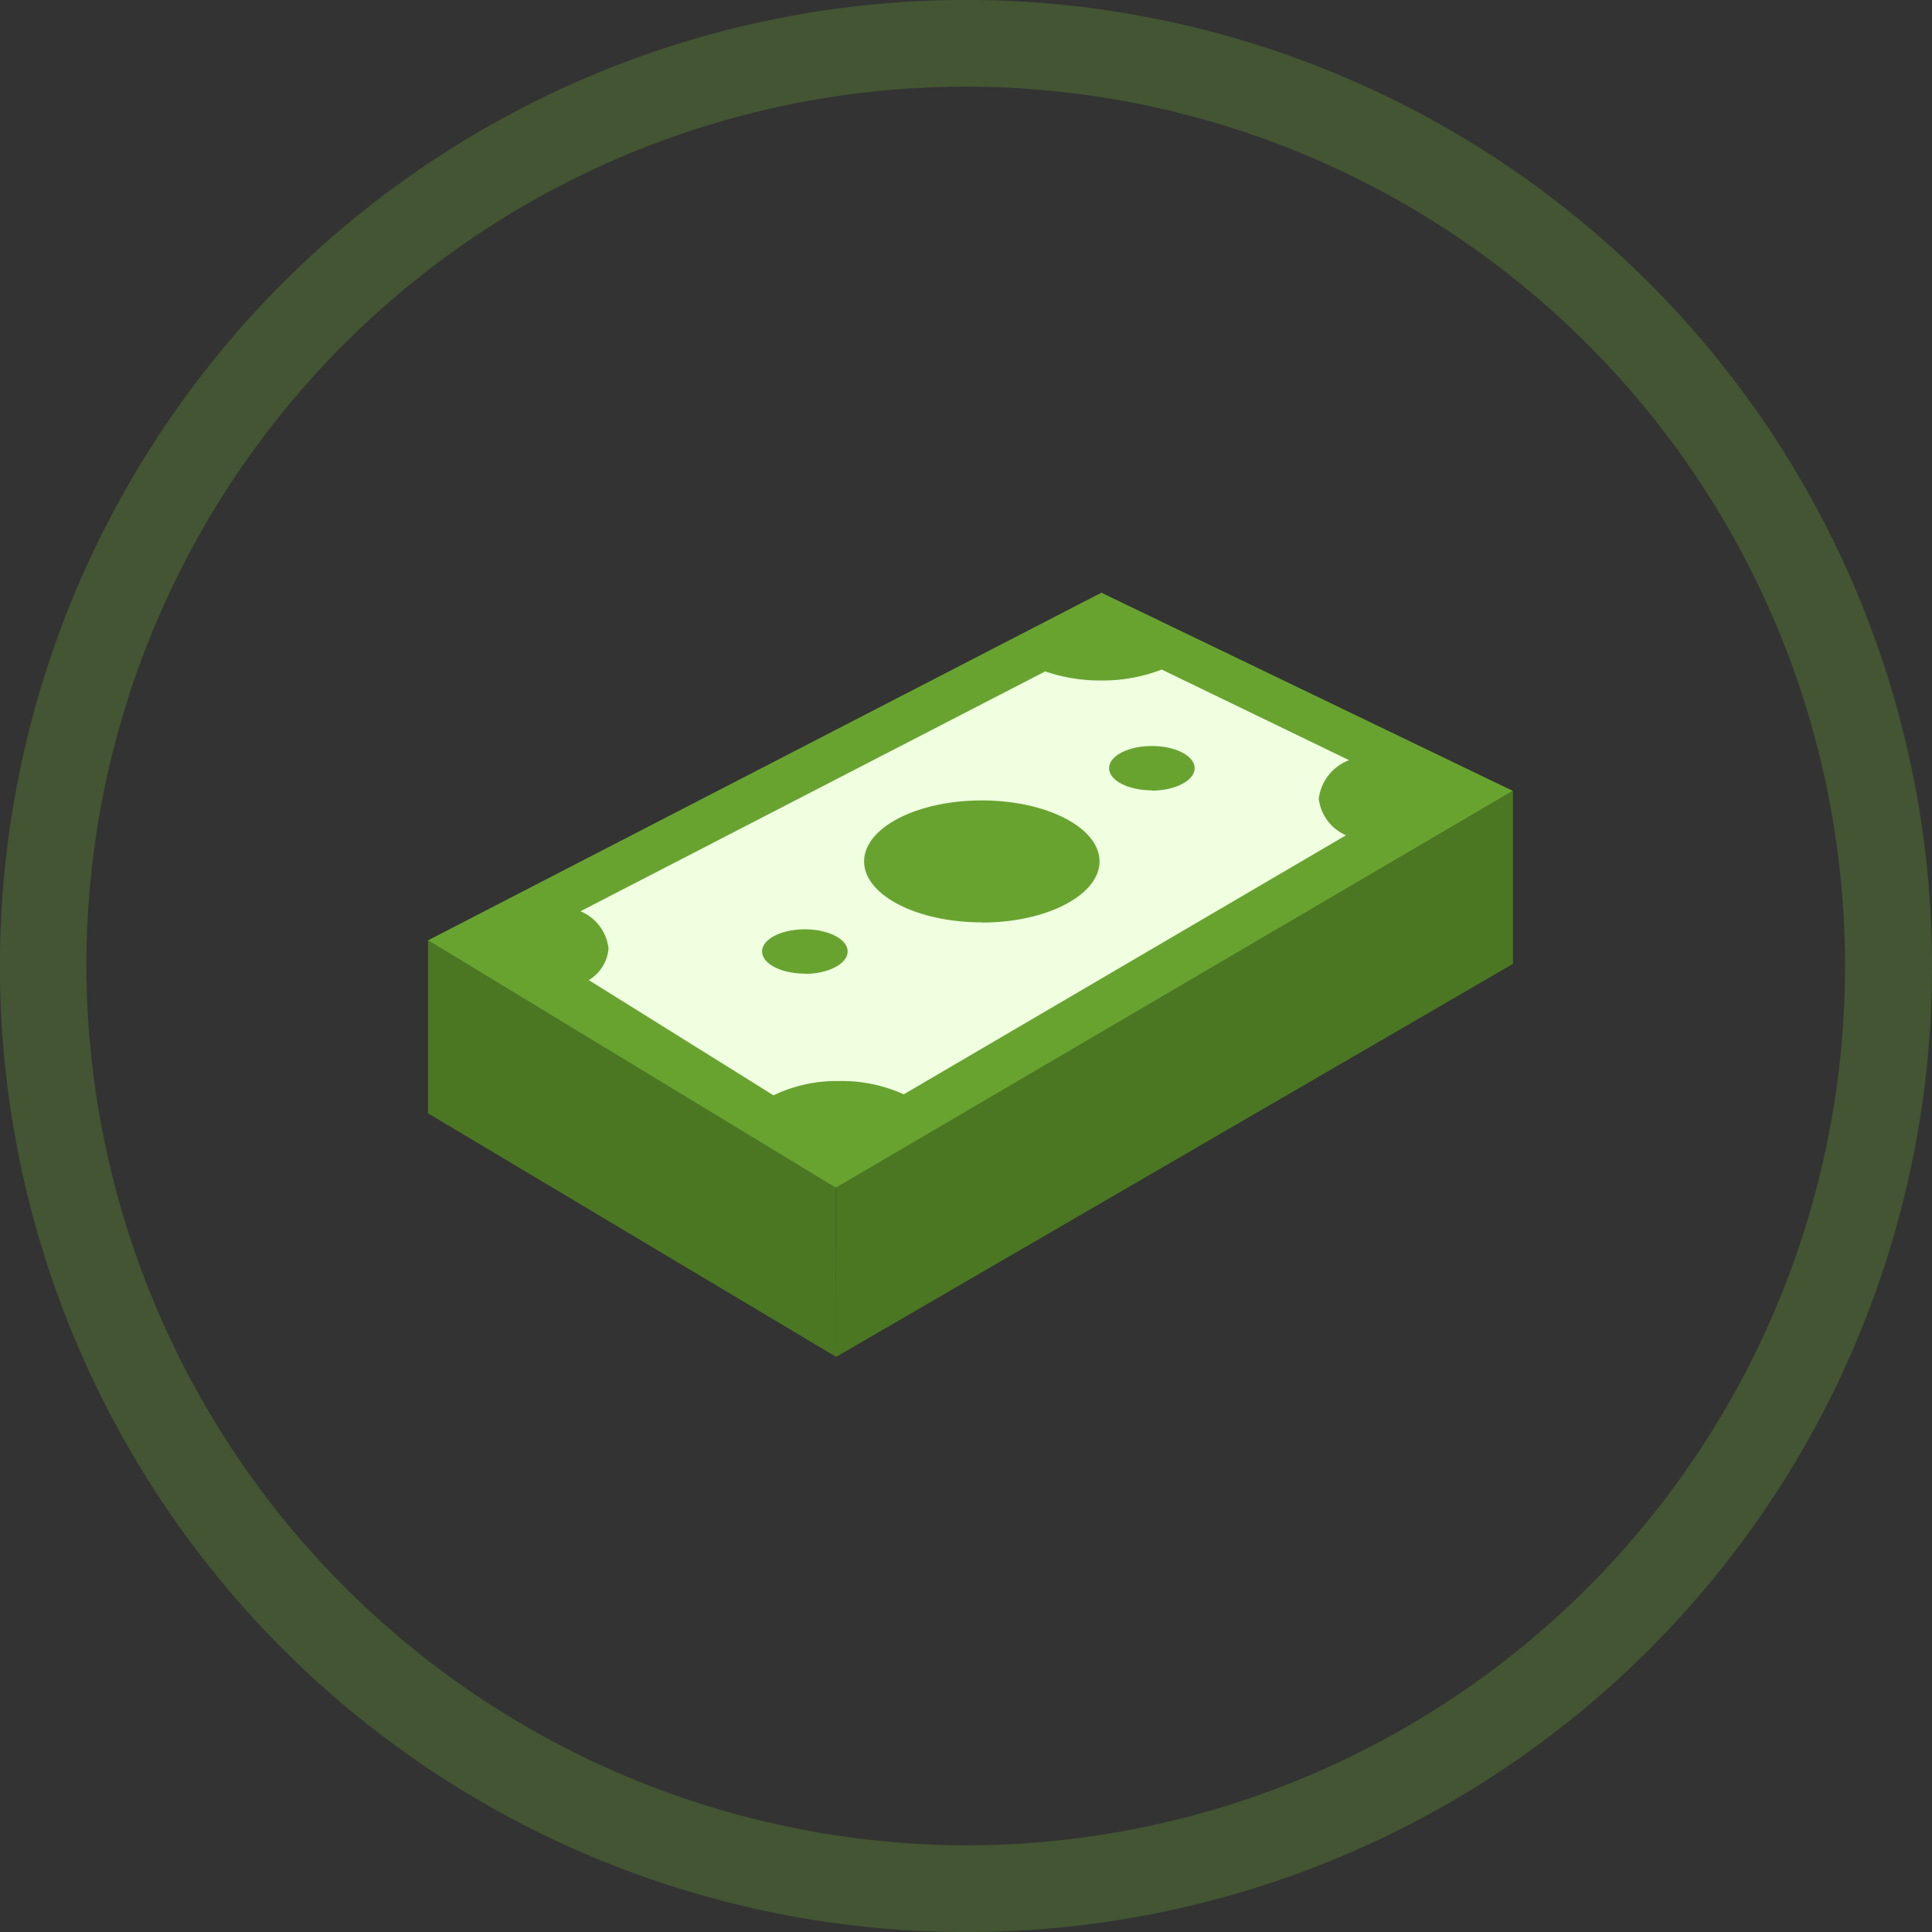 <svg xmlns="http://www.w3.org/2000/svg" width="37.492" height="37.493" viewBox="0 0 37.492 37.493"><rect x="0" y="0" width="37.492" height="37.493" fill="#333333" stroke="none"/><defs><style>.a,.c{fill:#68a330;}.a{opacity:0.3;}.b{fill:#4b7722;}.d{fill:#efffe0;}</style></defs><g transform="translate(-87 -526)"><path class="a" d="M599.731,313.123a18.747,18.747,0,1,1,18.727-18.835A18.73,18.73,0,0,1,599.731,313.123Zm-.057-1.683a17.064,17.064,0,1,0-17.032-17.065A17.114,17.114,0,0,0,599.674,311.44Z" transform="translate(-493.966 250.37)"/><g transform="translate(-594.527 483.002)"><path class="b" d="M730.333,85.15l13.134-7.626V74.167l-13.134,7.691Z" transform="translate(-32.58 -15.821)"/><path class="b" d="M697.753,97.083l-7.92-4.726V89l7.916,4.795Z" transform="translate(0 -27.754)"/><path class="c" d="M689.833,61.246,702.9,54.5l7.985,3.846-13.138,7.7Z" transform="translate(0)"/><path class="d" d="M719.884,63.9l-3.636-1.759a3.163,3.163,0,0,1-1.178.212,3.24,3.24,0,0,1-1.083-.176l-9.018,4.655a.893.893,0,0,1,.544.719.792.792,0,0,1-.383.617l3.585,2.236A2.811,2.811,0,0,1,710,70.127a2.862,2.862,0,0,1,1.241.258l8.584-5.028a.885.885,0,0,1-.529-.71A.919.919,0,0,1,719.884,63.9Zm-10.561,4.142c-.458,0-.83-.192-.83-.43s.371-.43.83-.43.83.192.83.43S709.781,68.046,709.323,68.046Zm3.434-.995c-1.261,0-2.284-.53-2.284-1.183s1.023-1.183,2.284-1.183,2.284.53,2.284,1.183S714.018,67.051,712.757,67.051Zm3.3-2.562c-.458,0-.83-.192-.83-.43s.372-.43.83-.43.83.192.83.43S716.515,64.49,716.057,64.49Z" transform="translate(-12.177 -6.15)"/></g></g></svg>